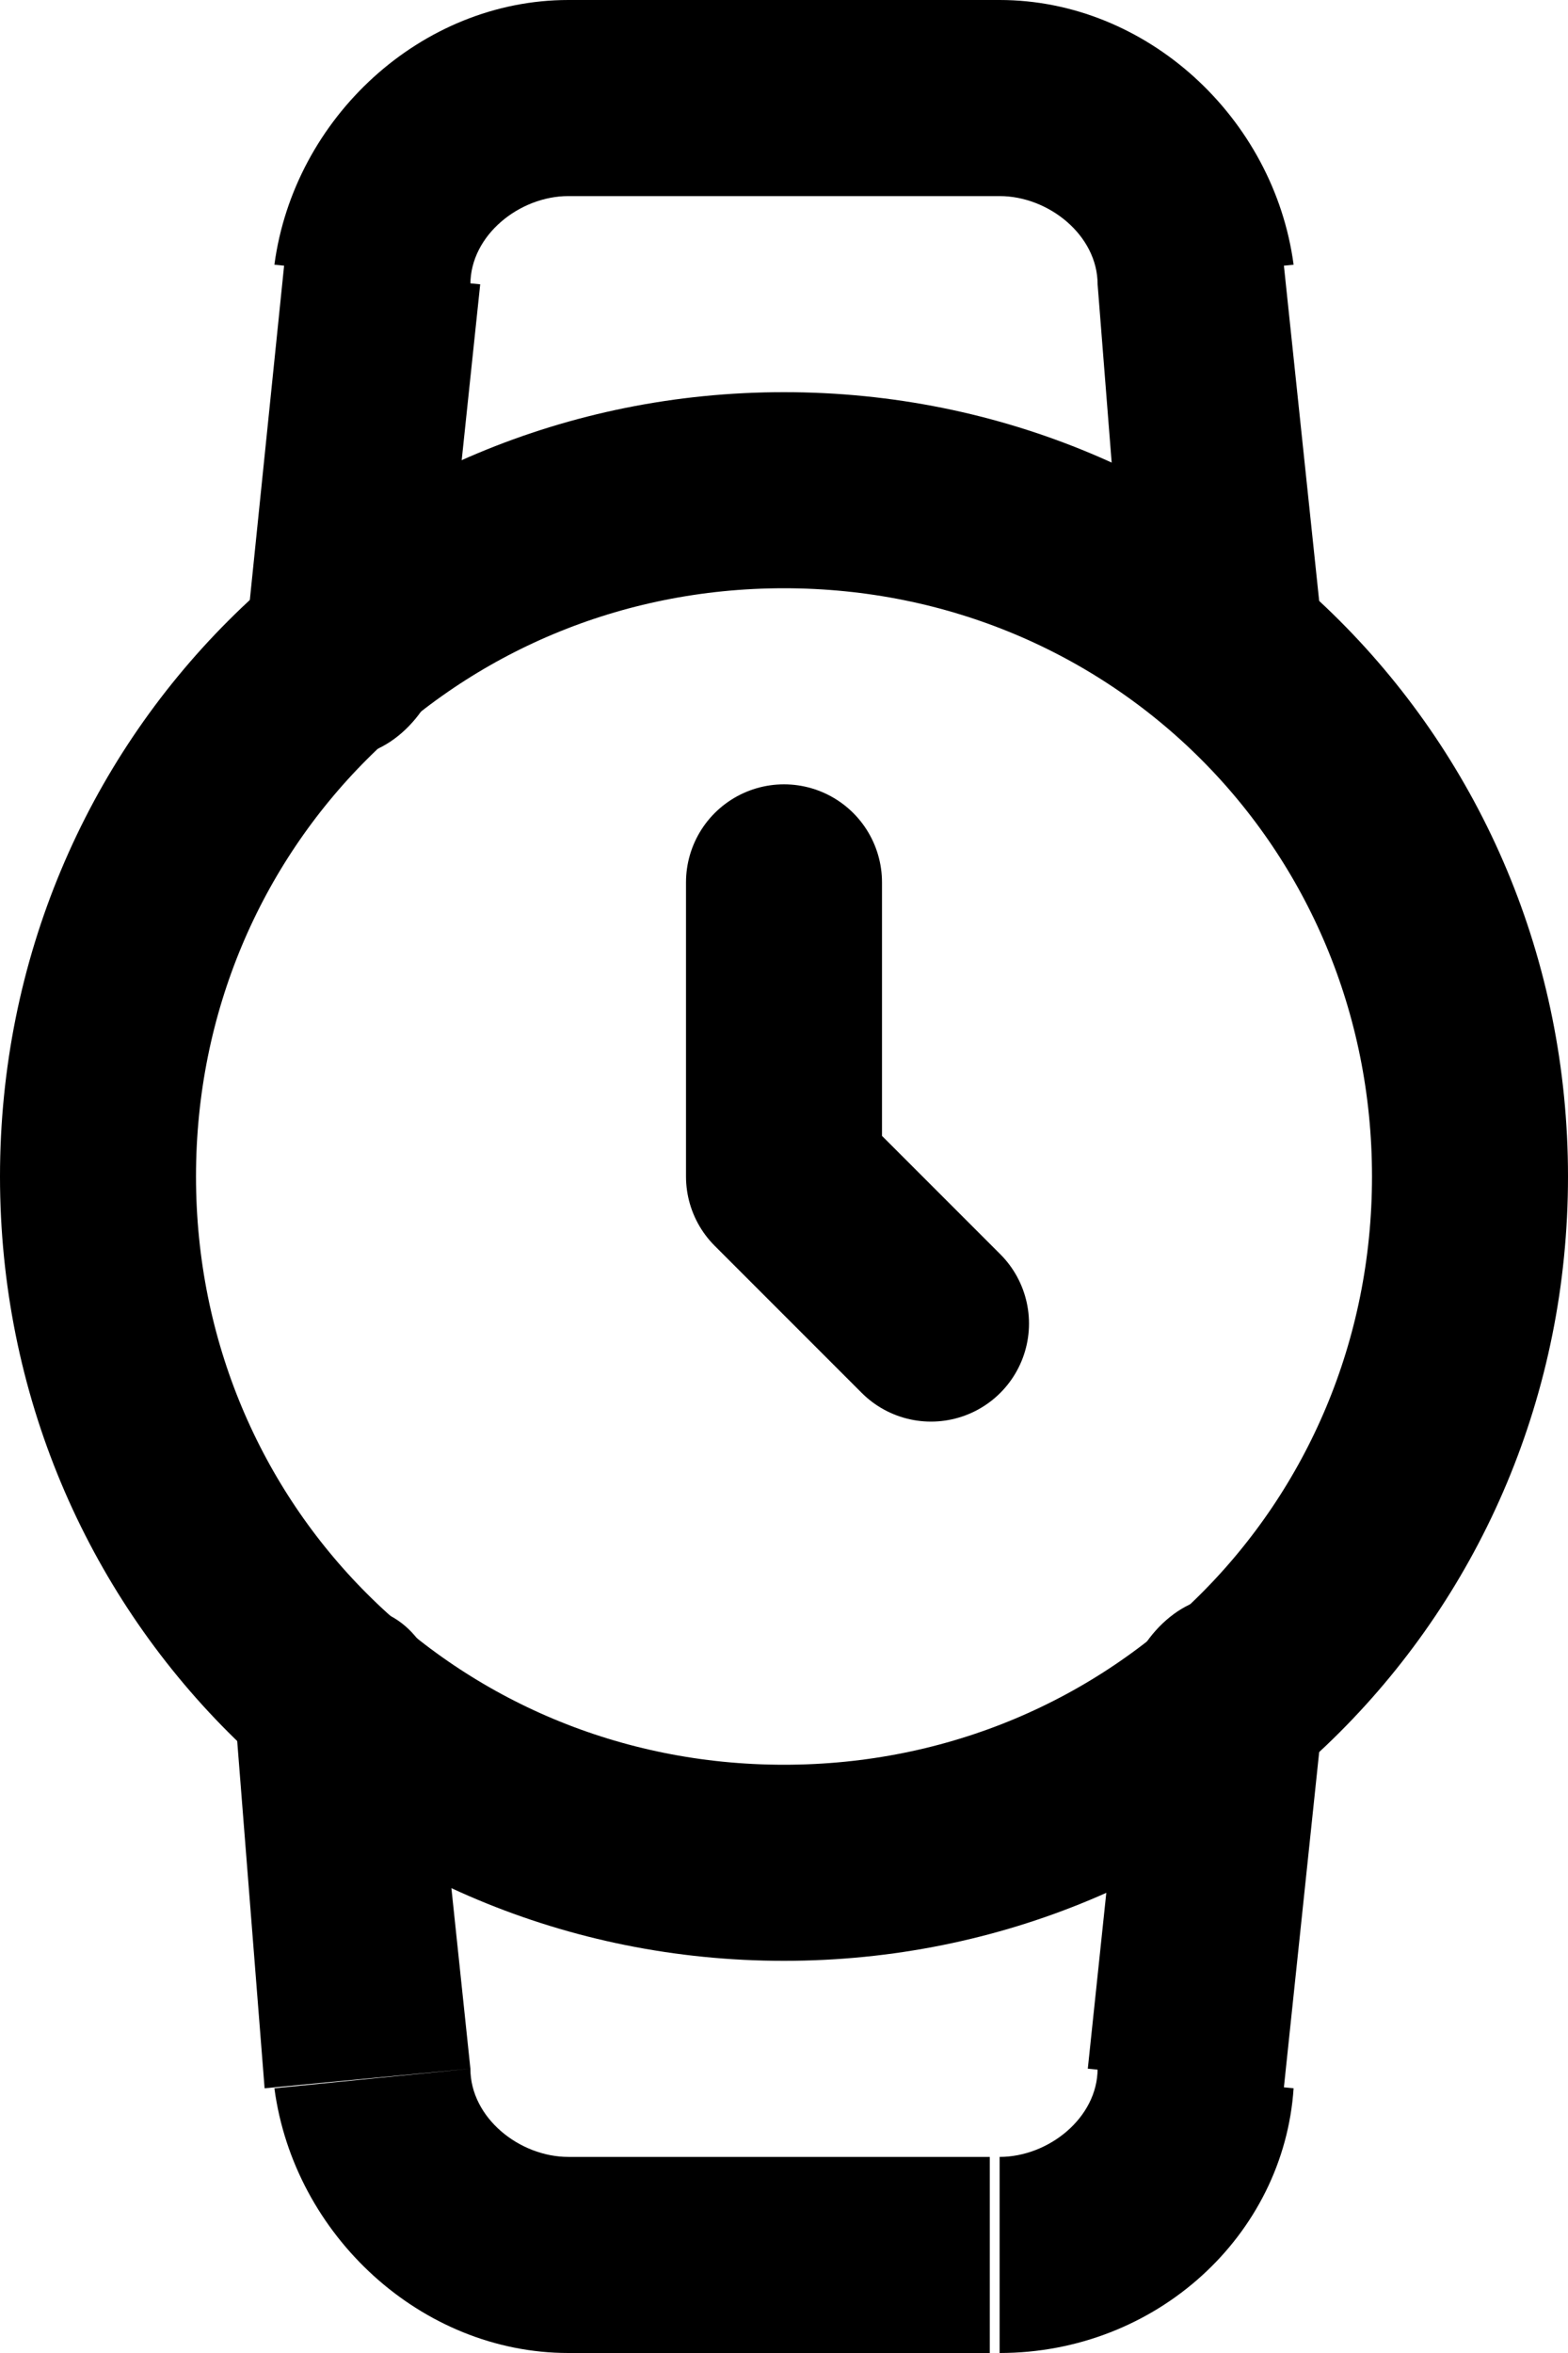 <svg fill="none" viewBox="0 0 16 24">
	<path stroke="currentColor" stroke-linecap="round" stroke-linejoin="round" stroke-width="2" d="M8 19c3.9 0 7-3.1 7-7s-3.1-7-7-7-7 3.1-7 7 3.1 7 7 7z"/>
	<path stroke="currentColor" stroke-linecap="round" stroke-linejoin="round" stroke-width="2" d="M8 9v3l1.5 1.5"/>
	<path fill="currentColor" d="M13.5 17.4c.1-.5-.4-1-.9-1.1-.5-.1-1 .4-1.1.9l2 .2zm-1.3 3.8l-1-.1 1 .1zm-2 1.8v-1 1zm-4.4 0v-1 1zm-2-1.8l1-.1-1 .1zm.7-3.9c-.1-.6-.5-1-1.1-.9-.5.1-1 .5-.9 1.1l2-.2zm-2-10.7c-.1.5.4 1 .9 1.1.5.1 1-.4 1.1-.9l-2-.2zm1.3-3.8l1 .1-1-.1zm2-1.8V0v1zm4.4 0v1-1zm2 1.8l-1 .1 1-.1zm-.7 3.9c.1.5.5 1 1.1.9.5-.1 1-.5.9-1.1l-2 .2zm0 10.6l-.4 3.8 2 .2.4-3.8-2-.2zm-.3 3.8c0 .5-.5.9-1 .9v2c1.6 0 2.9-1.2 3-2.7l-2-.2zm-1 .9H5.8v2h4.3v-2zm-4.4 0c-.5 0-1-.4-1-.9l-2 .2c.2 1.5 1.5 2.7 3 2.7v-2zm-1-.9l-.4-3.8-2 .2.3 3.8 2.1-.2zM4.5 6.7l.4-3.8-2-.2-.4 3.9 2 .1zm.3-3.8c0-.5.5-.9 1-.9V0C4.3 0 3 1.2 2.8 2.7l2 .2zm1-.9h4.4V0H5.8v2zm4.4 0c.5 0 1 .4 1 .9l2-.2C13 1.2 11.7 0 10.2 0v2zm1 .9l.3 3.8 2-.2-.4-3.8-1.9.2z"/>
</svg>
